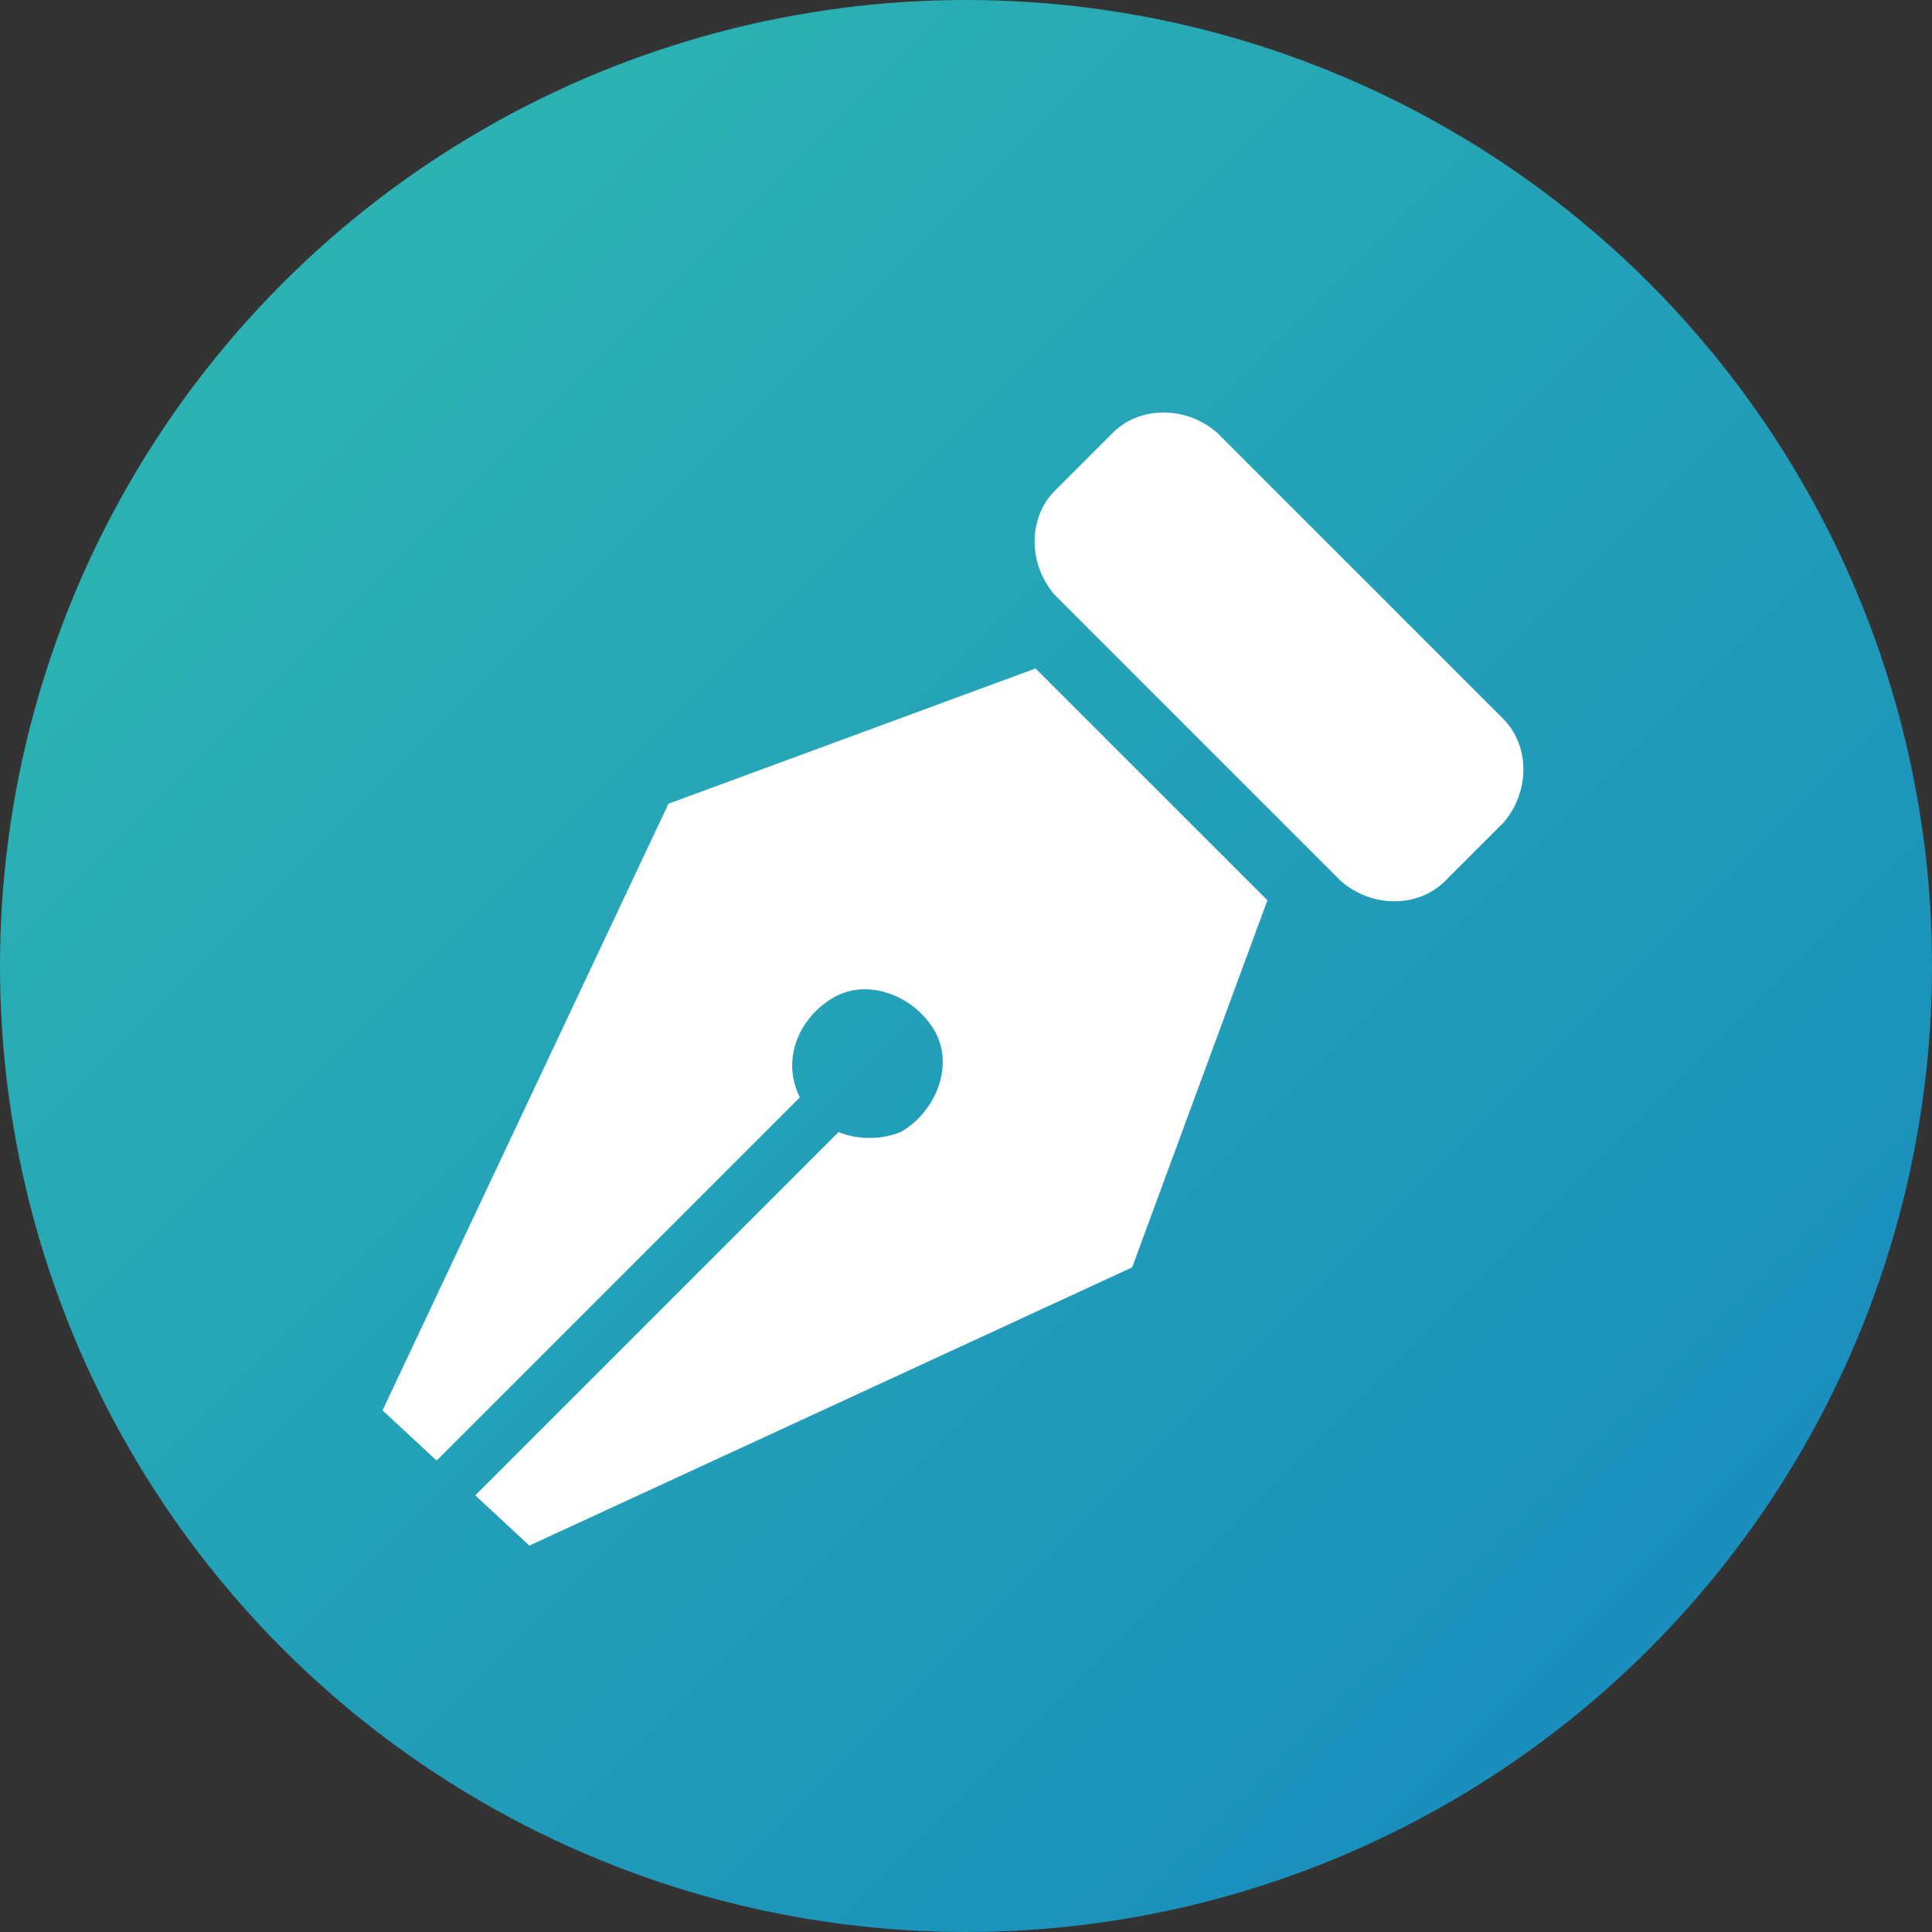 <?xml version="1.0" encoding="utf-8"?>
<!-- Generator: Adobe Illustrator 24.3.0, SVG Export Plug-In . SVG Version: 6.00 Build 0)  -->
<svg version="1.1" id="Layer_1" xmlns="http://www.w3.org/2000/svg" xmlns:xlink="http://www.w3.org/1999/xlink" x="0px" y="0px"
	 viewBox="0 0 50 50" style="enable-background:new 0 0 50 50;" xml:space="preserve">
<rect x="0" y="0" width="50" height="50" fill="#333333" stroke="none"/>
<style type="text/css">
	.st0{fill:url(#SVGID_1_);}
	.st1{fill:#FFFFFF;}
</style>
<linearGradient id="SVGID_1_" gradientUnits="userSpaceOnUse" x1="26.594" y1="379.026" x2="105.394" y2="379.026" gradientTransform="matrix(0.707 0.707 0.707 -0.707 -288.8 247.223)">
	<stop  offset="0" style="stop-color:#31BCAF"/>
	<stop  offset="1" style="stop-color:#1483C1"/>
</linearGradient>
<circle class="st0" cx="25" cy="25" r="25"/>
<path class="st1" d="M29.3,32.8l3.5-9.5l-3-3l-3-3l-9.5,3.5L9.9,36.5l1.4,1.3l9.4-9.4c-0.5-1,0-2.1,0.9-2.6s2.1,0,2.6,0.9
	s0,2.1-0.9,2.6c-0.5,0.2-1.1,0.2-1.6,0l-9.4,9.4l1.4,1.3L29.3,32.8z"/>
<path class="st1" d="M27.3,12.7l1.5-1.5c0.7-0.7,1.9-0.7,2.7,0l7.4,7.4c0.7,0.7,0.7,1.9,0,2.7l-1.5,1.5c-0.7,0.7-1.9,0.7-2.7,0
	l-7.4-7.4C26.6,14.6,26.6,13.4,27.3,12.7z"/>
</svg>
